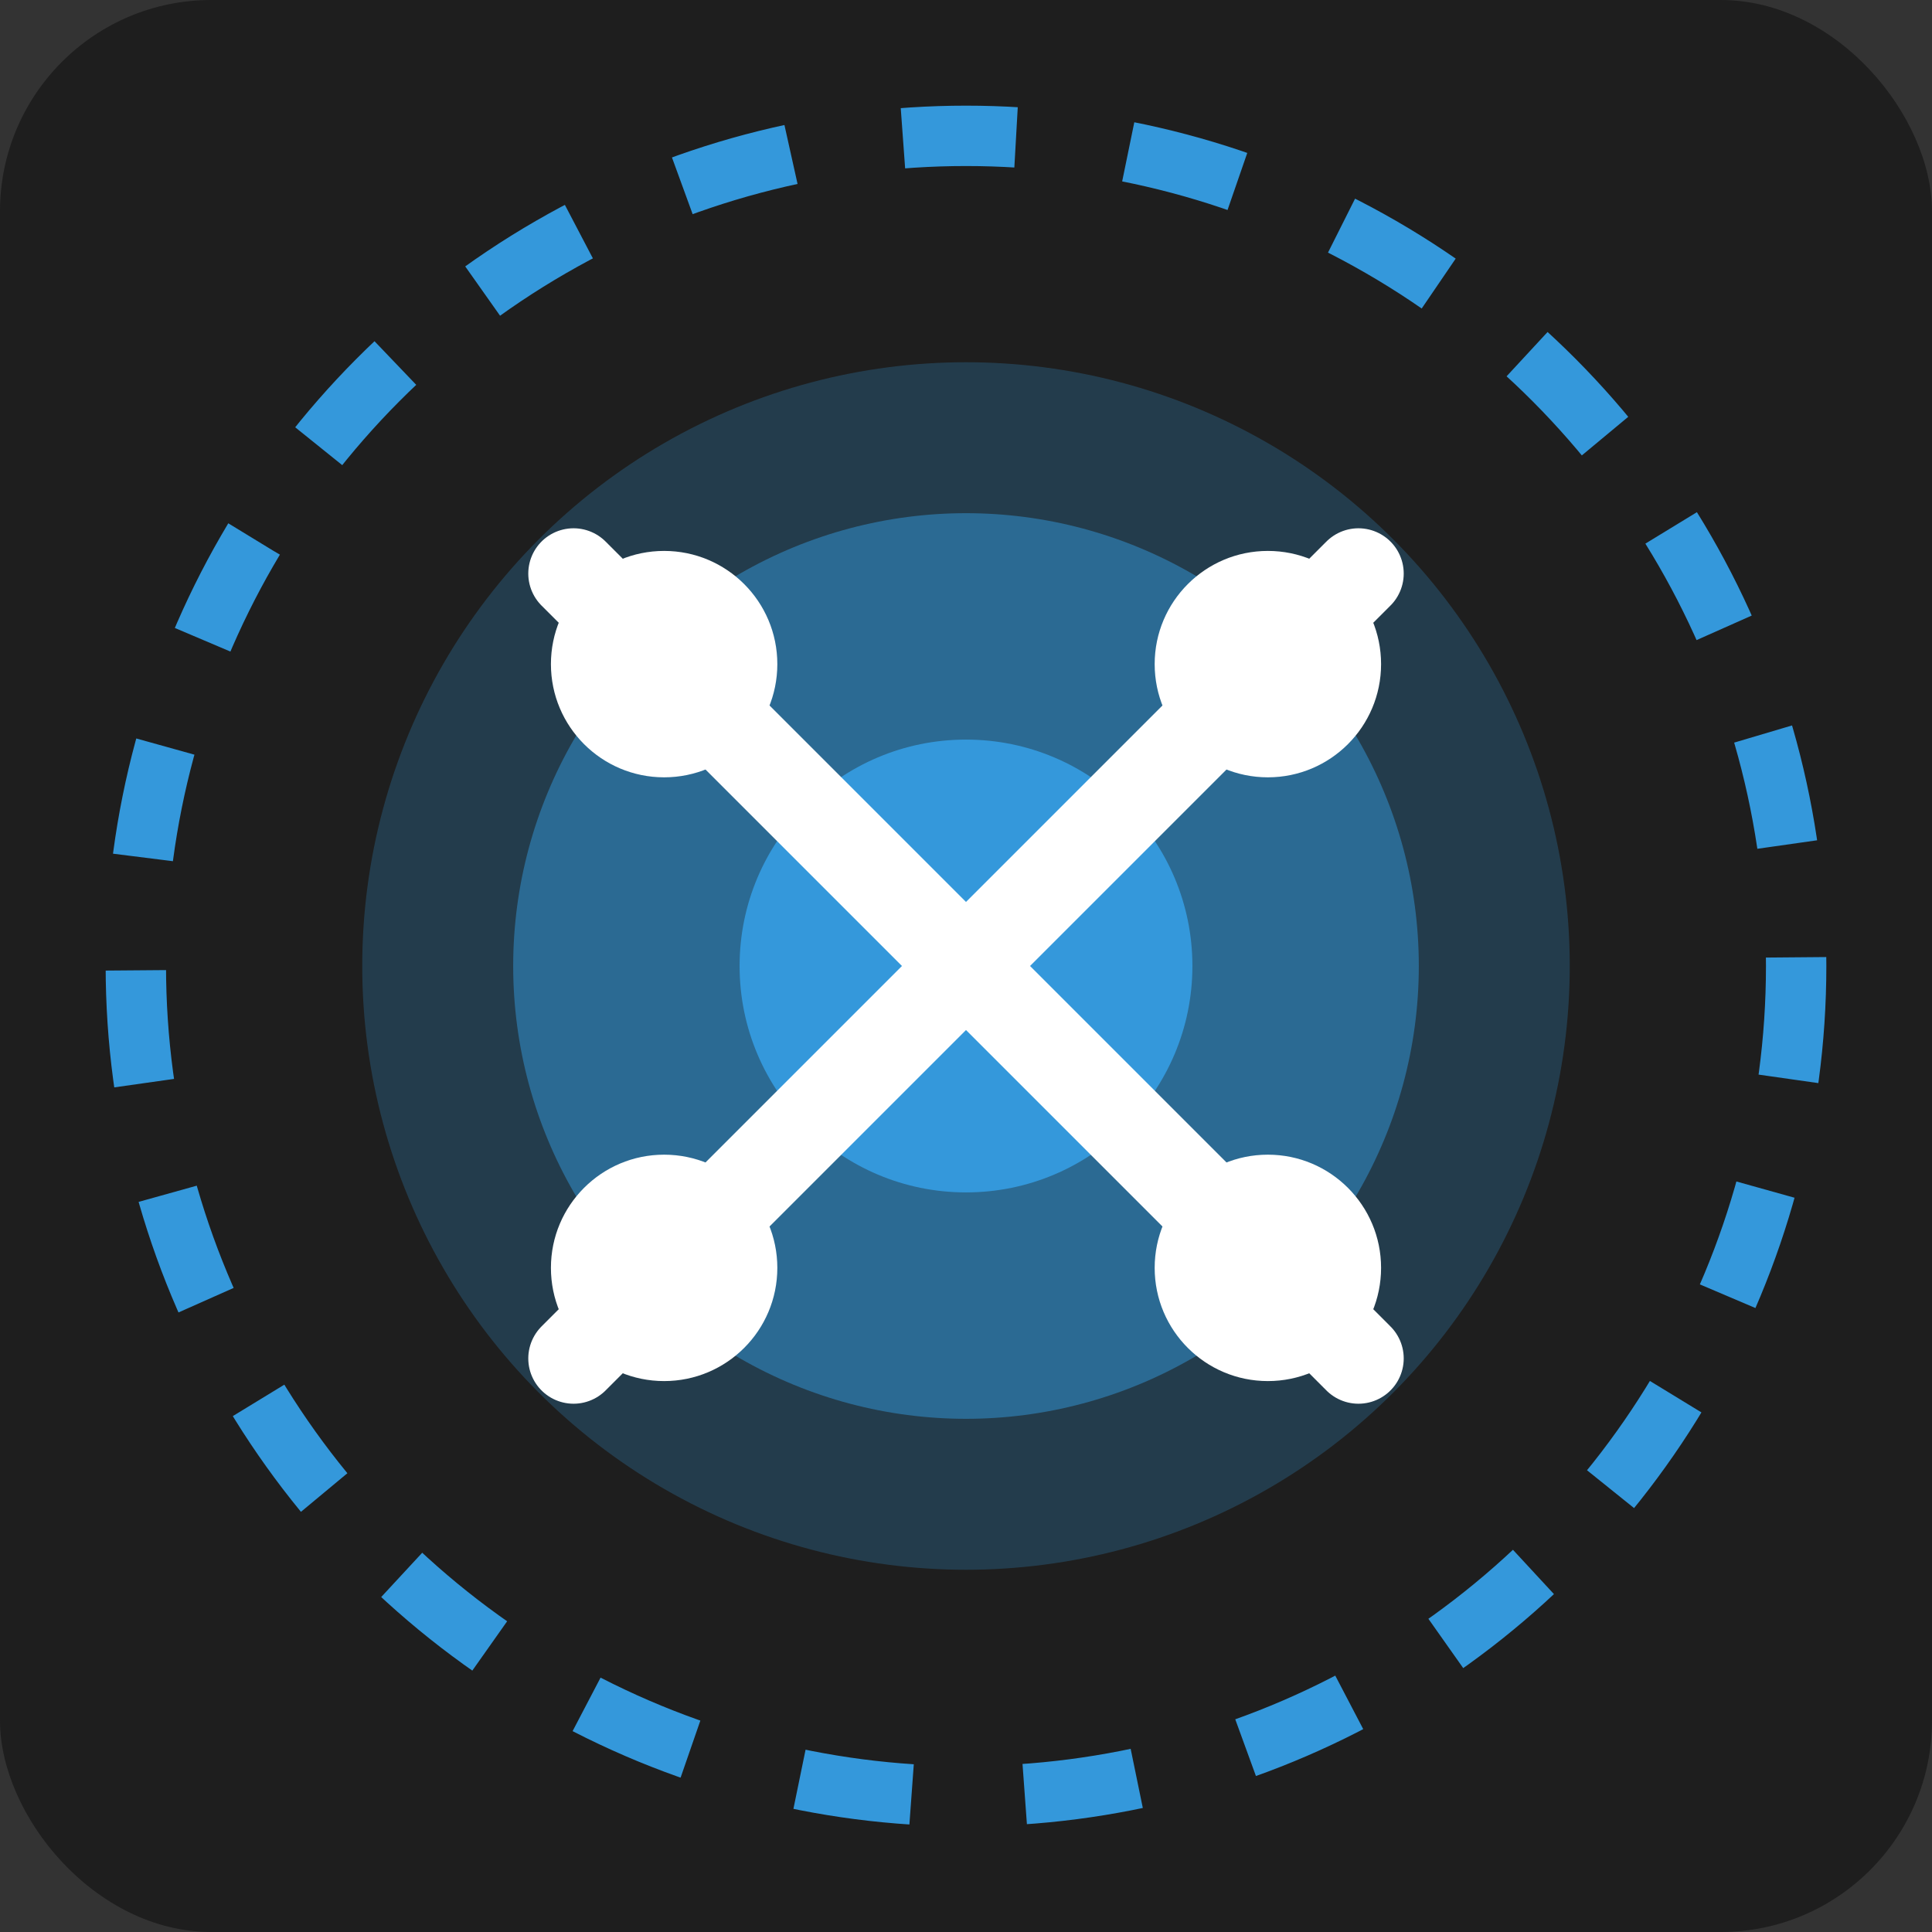 <svg width="256" height="256" viewBox="0 0 256 256" fill="none" xmlns="http://www.w3.org/2000/svg">
  <rect x="0" y="0" width="256" height="256" fill="#333333" stroke="none"/>
  <rect width="256" height="256" rx="28" fill="#1E1E1E"/>
  <circle cx="128" cy="128" r="80" fill="#3498DB" fill-opacity="0.25"/>
  <circle cx="128" cy="128" r="60" fill="#3498DB" fill-opacity="0.5"/>
  <circle cx="128" cy="128" r="30" fill="#3498DB"/>
  <path d="M76 76L180 180" stroke="white" stroke-width="12" stroke-linecap="round"/>
  <path d="M76 180L180 76" stroke="white" stroke-width="12" stroke-linecap="round"/>
  <circle cx="128" cy="128" r="110" stroke="#3498DB" stroke-width="8" stroke-dasharray="15 15"/>
  <circle cx="88" cy="88" r="15" fill="white"/>
  <circle cx="168" cy="88" r="15" fill="white"/>
  <circle cx="88" cy="168" r="15" fill="white"/>
  <circle cx="168" cy="168" r="15" fill="white"/>
</svg> 